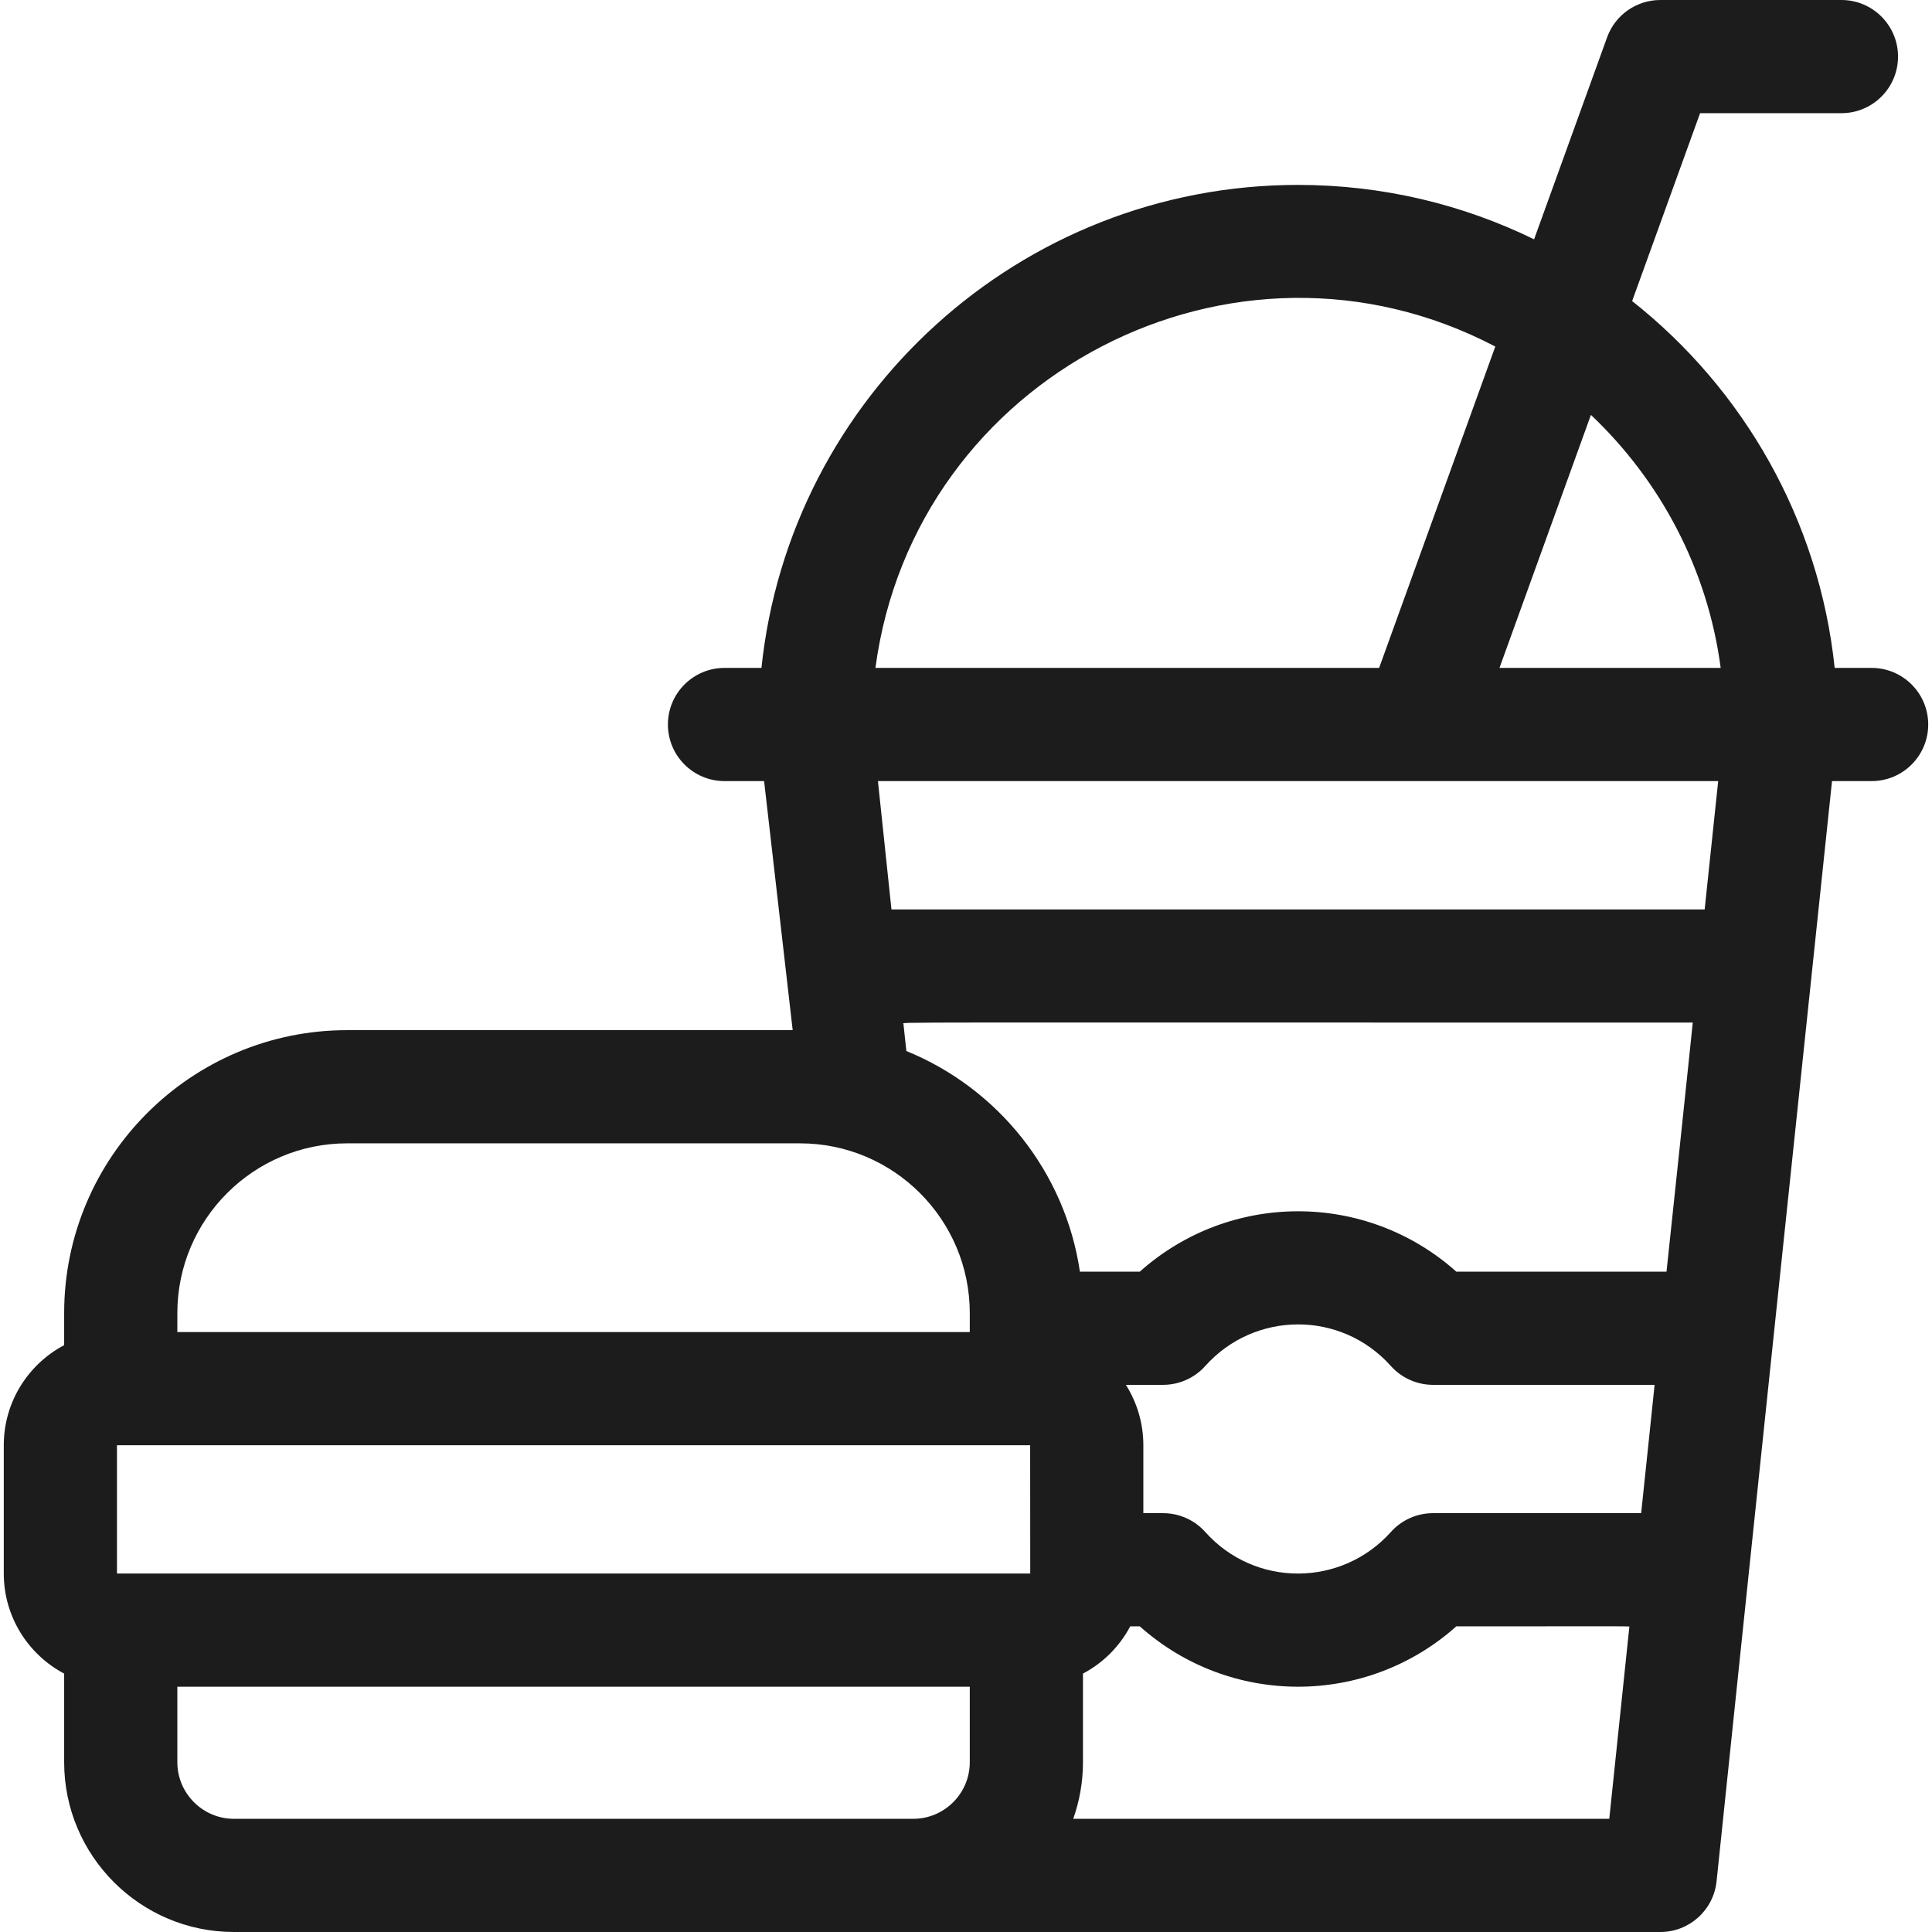 <svg width="24" height="24" viewBox="0 0 24 24" fill="none" xmlns="http://www.w3.org/2000/svg">
<path d="M9.847 12.797H4.312C2.374 12.797 0.797 14.374 0.797 16.312V16.71C0.351 16.946 0.047 17.415 0.047 17.953V19.547C0.047 20.085 0.351 20.554 0.797 20.79V21.891C0.797 23.054 1.743 24 2.906 24H20.625C20.985 24 21.287 23.728 21.324 23.369C21.479 21.901 21.481 21.828 22.758 9.703H23.25C23.638 9.703 23.953 9.388 23.953 9C23.953 8.612 23.638 8.297 23.25 8.297H22.791C22.598 6.454 21.656 4.831 20.275 3.74L21.119 1.406H22.875C23.263 1.406 23.578 1.091 23.578 0.703C23.578 0.315 23.263 0 22.875 0H20.625C20.329 0 20.064 0.186 19.964 0.464L19.057 2.973C18.171 2.54 17.176 2.297 16.125 2.297C12.666 2.297 9.811 4.93 9.459 8.297H9C8.612 8.297 8.297 8.612 8.297 9C8.297 9.388 8.612 9.703 9 9.703H9.492L9.847 12.797ZM21.375 8.297H18.627L19.763 5.154C20.623 5.968 21.212 7.066 21.375 8.297ZM1.453 19.547V17.953H12.797C12.797 17.959 12.798 19.475 12.798 19.547C12.793 19.547 13.089 19.547 1.453 19.547ZM13.986 17.203H14.448C14.648 17.203 14.839 17.118 14.972 16.969C15.584 16.285 16.657 16.275 17.278 16.969C17.411 17.118 17.602 17.203 17.802 17.203H20.554C20.511 17.624 20.428 18.408 20.387 18.797H17.802C17.602 18.797 17.411 18.882 17.278 19.031C16.666 19.714 15.593 19.725 14.972 19.031C14.839 18.882 14.648 18.797 14.448 18.797H14.203V17.953C14.203 17.677 14.123 17.42 13.986 17.203ZM18.091 15.797C16.968 14.795 15.277 14.799 14.159 15.797H13.415C13.231 14.551 12.391 13.517 11.259 13.056C11.259 13.053 11.262 13.087 11.223 12.719C11.221 12.695 10.729 12.703 21.028 12.703C21.004 12.951 20.703 15.792 20.702 15.797H18.091ZM21.176 11.297H11.074C11.028 10.866 11.03 10.881 10.906 9.703H21.344C21.283 10.279 21.228 10.808 21.176 11.297ZM18.575 4.305L17.132 8.297H10.875C11.358 4.667 15.33 2.604 18.575 4.305ZM2.203 16.312C2.203 15.149 3.149 14.203 4.312 14.203H9.938C11.101 14.203 12.047 15.149 12.047 16.312V16.547H2.203V16.312ZM2.906 22.594C2.519 22.594 2.203 22.278 2.203 21.891V20.953H12.047V21.891C12.047 22.278 11.732 22.594 11.344 22.594C10.849 22.594 3.391 22.594 2.906 22.594ZM19.991 22.594H13.332C13.41 22.374 13.453 22.137 13.453 21.891V20.79C13.703 20.658 13.908 20.453 14.04 20.203H14.159C15.282 21.205 16.973 21.201 18.091 20.203C20.407 20.203 20.241 20.198 20.24 20.212C20.216 20.435 20.024 22.279 19.991 22.594Z" fill="#1c1c1c"/>
</svg>
